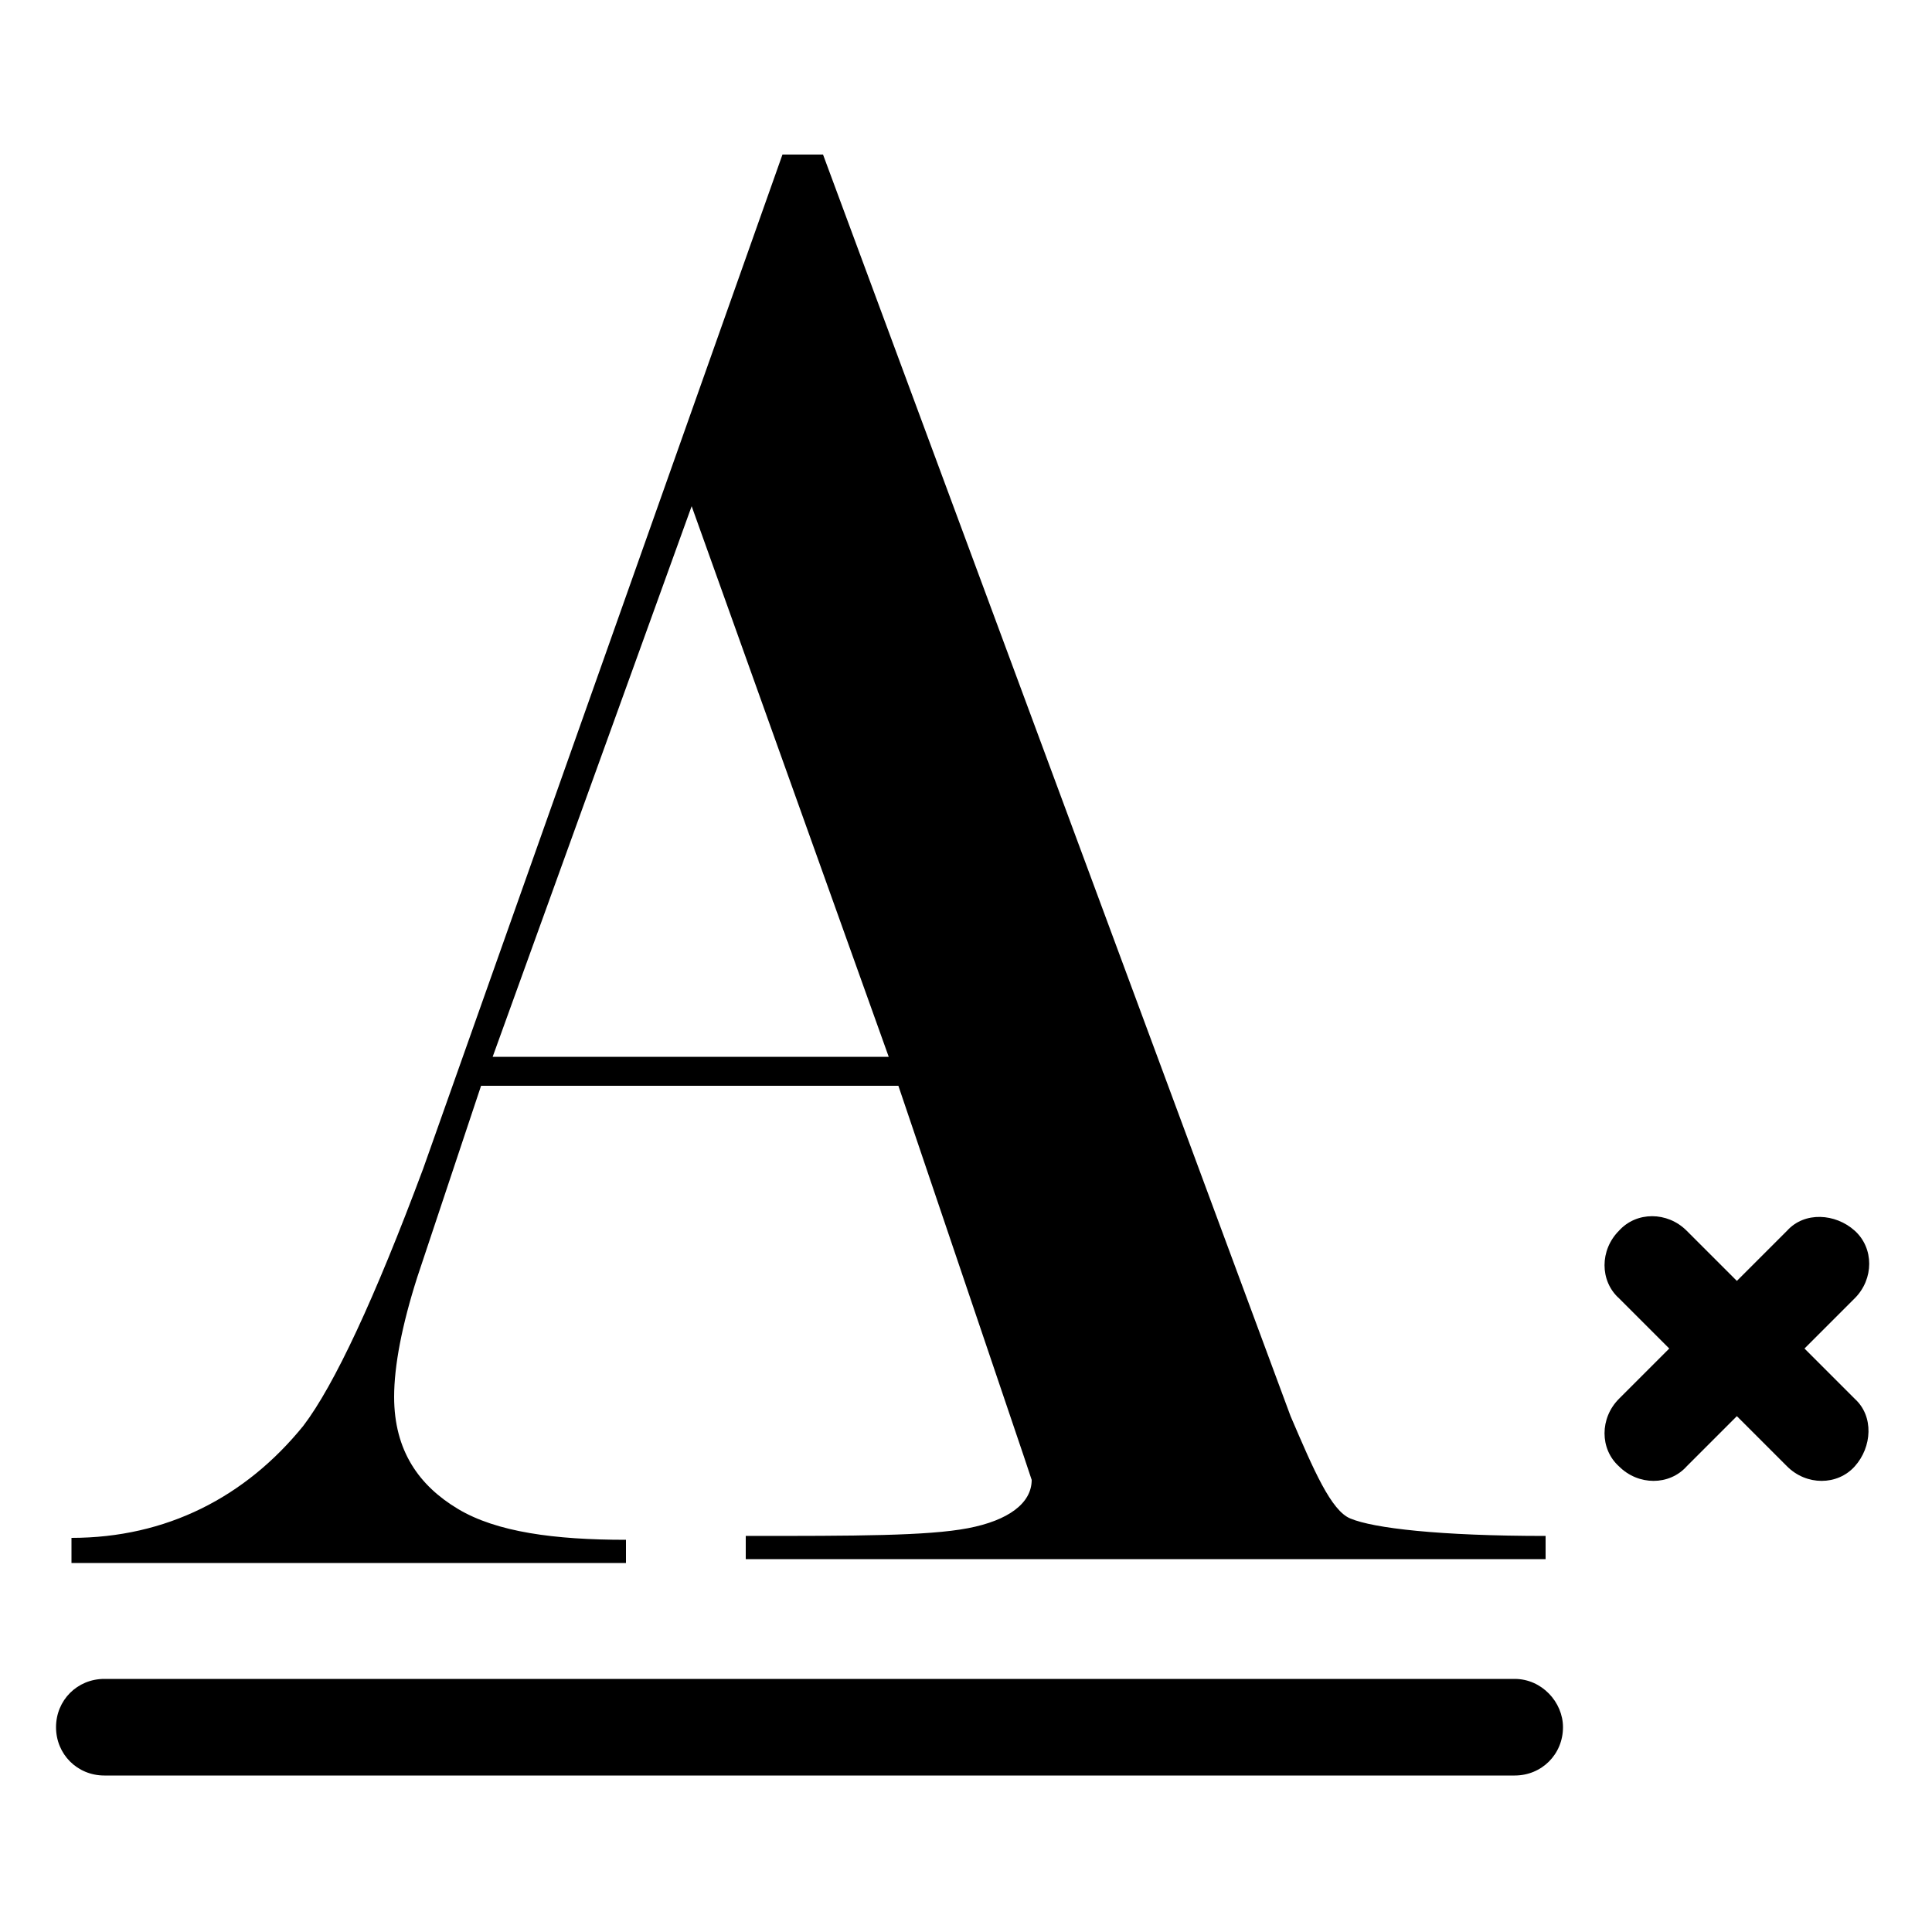 <?xml version="1.0" encoding="utf-8"?>
<!-- Generator: Adobe Illustrator 19.0.0, SVG Export Plug-In . SVG Version: 6.00 Build 0)  -->
<svg version="1.1" id="Layer_1" xmlns="http://www.w3.org/2000/svg" xmlns:xlink="http://www.w3.org/1999/xlink" x="0px" y="0px"
	 width="100px" height="100px" viewBox="-909 226 100 100" style="enable-background:new -909 226 100 100;" xml:space="preserve">
<g>
	<path d="M-902.6,306.9h26v-1.2c-3.7,0-6.7-0.4-8.7-1.6s-3.3-3-3.3-5.8c0-1.6,0.4-3.7,1.2-6.2l3.3-9.9h21.6l6.5,19.2l0.4,1.2
		c0,1.2-1.2,2.1-3.3,2.5s-5.8,0.4-11.5,0.4v1.2h41.4v-1.2c-5.5,0-8.9-0.4-10.1-0.9c-1-0.4-1.9-2.5-3.1-5.3l-24.2-65.3h-2.1
		l-18.6,52.5c-2.5,6.7-4.6,11.2-6.2,13.3c-3,3.7-7.1,5.8-12,5.8v0.3v1h0.1H-902.6z M-873.2,252.2l10.2,28.5h-20.5L-873.2,252.2z"/>
	<path d="M-830.6,312.9h-73c-1.4,0-2.5,1.1-2.5,2.5c0,1.4,1.1,2.5,2.5,2.5h73c1.4,0,2.5-1.1,2.5-2.5
		C-828.1,314.1-829.2,312.9-830.6,312.9z"/>
	<path d="M-815.6,295.8l2.6-2.6c1-1,1-2.6,0-3.5s-2.6-1-3.5,0l-2.6,2.6l-2.6-2.6c-1-1-2.6-1-3.5,0v0c-1,1-1,2.6,0,3.5l2.6,2.6
		l-2.6,2.6c-1,1-1,2.6,0,3.5c1,1,2.6,1,3.5,0l2.6-2.6l2.6,2.6c1,1,2.6,1,3.5,0s1-2.6,0-3.5L-815.6,295.8z"/>
</g>
</svg>
